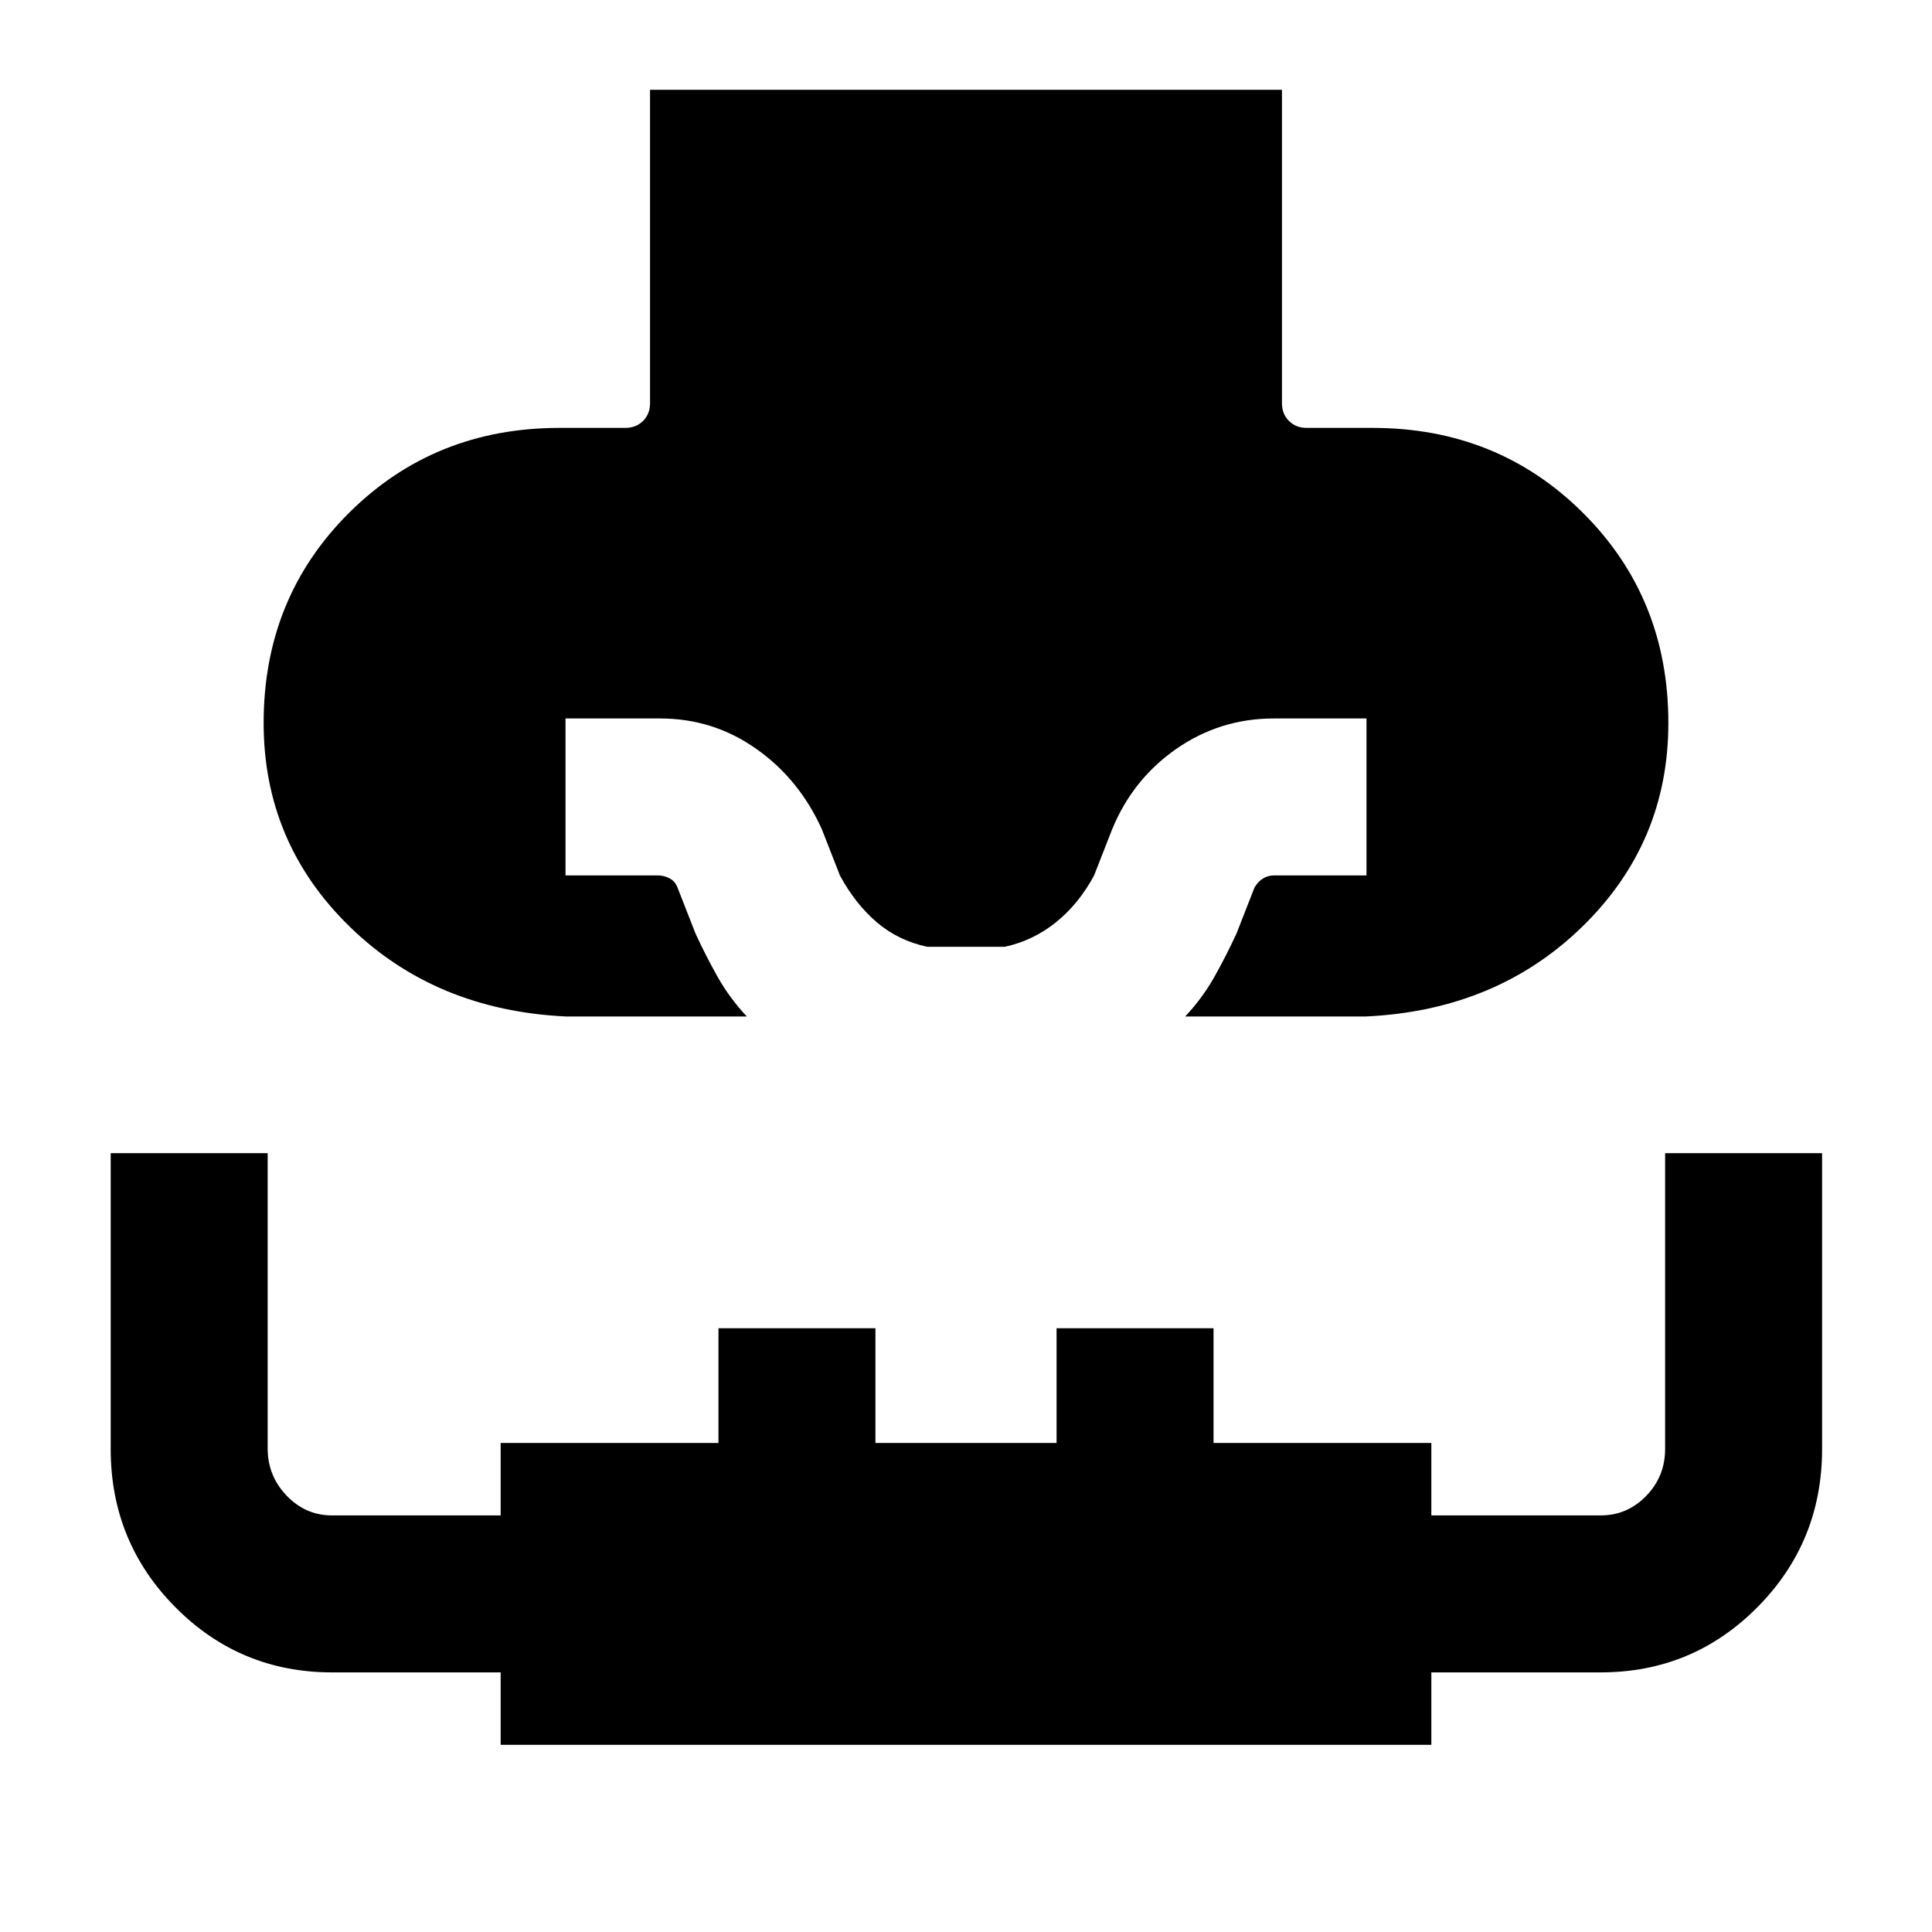 <svg xmlns="http://www.w3.org/2000/svg" height="20" viewBox="0 96 960 960" width="20"><path d="M55.002 669H133v146.728q0 13.593 9.402 23.432 9.402 9.84 22.599 9.84h83.769v-36h108.231v-57.001h77.998V813h90.002v-57.001h77.998V813H711.23v36h84.154q13.196 0 22.598-9.69 9.403-9.689 9.403-23.311V669h77.998v146.999q0 46.186-32.115 78.593-32.115 32.407-77.884 32.407H711.23v36H248.77v-36h-83.769q-45.769 0-77.884-32.407Q55 862.185 55 815.999V669Zm226.187-67.923Q216.308 598 173.655 556.346q-42.654-41.653-42.654-101.115 0-62.153 42.423-104.384 42.423-42.23 104.577-42.23h32.692q5.385 0 8.847-3.462 3.461-3.462 3.461-8.847V140.617h313.998v155.691q0 5.385 3.461 8.847 3.462 3.462 8.847 3.462h32.692q62.154 0 104.577 42.23 42.423 42.231 42.423 104.384 0 59.462-42.654 101.115Q743.692 598 678.811 601.077h-89.888q8.549-9.146 14.39-19.496 5.84-10.35 11.071-21.657l9-23q1.891-3.078 4.356-4.501Q630.205 531 633 531h46v-77.999h-46q-26.744 0-48.449 15.077-21.704 15.077-31.935 40l-9 23q-7.615 14.077-18.913 23.192t-25.471 12.193h-38.464q-14.423-3.078-25.096-12.193t-18.288-23.192l-9-23q-11.231-24.923-32.627-40-21.395-15.077-47.757-15.077h-47V531h46q2.911 0 5.669 1.423 2.757 1.423 3.947 4.501l9 23q5.231 11.307 11.071 21.657 5.841 10.35 14.39 19.496h-89.888Z"/></svg>